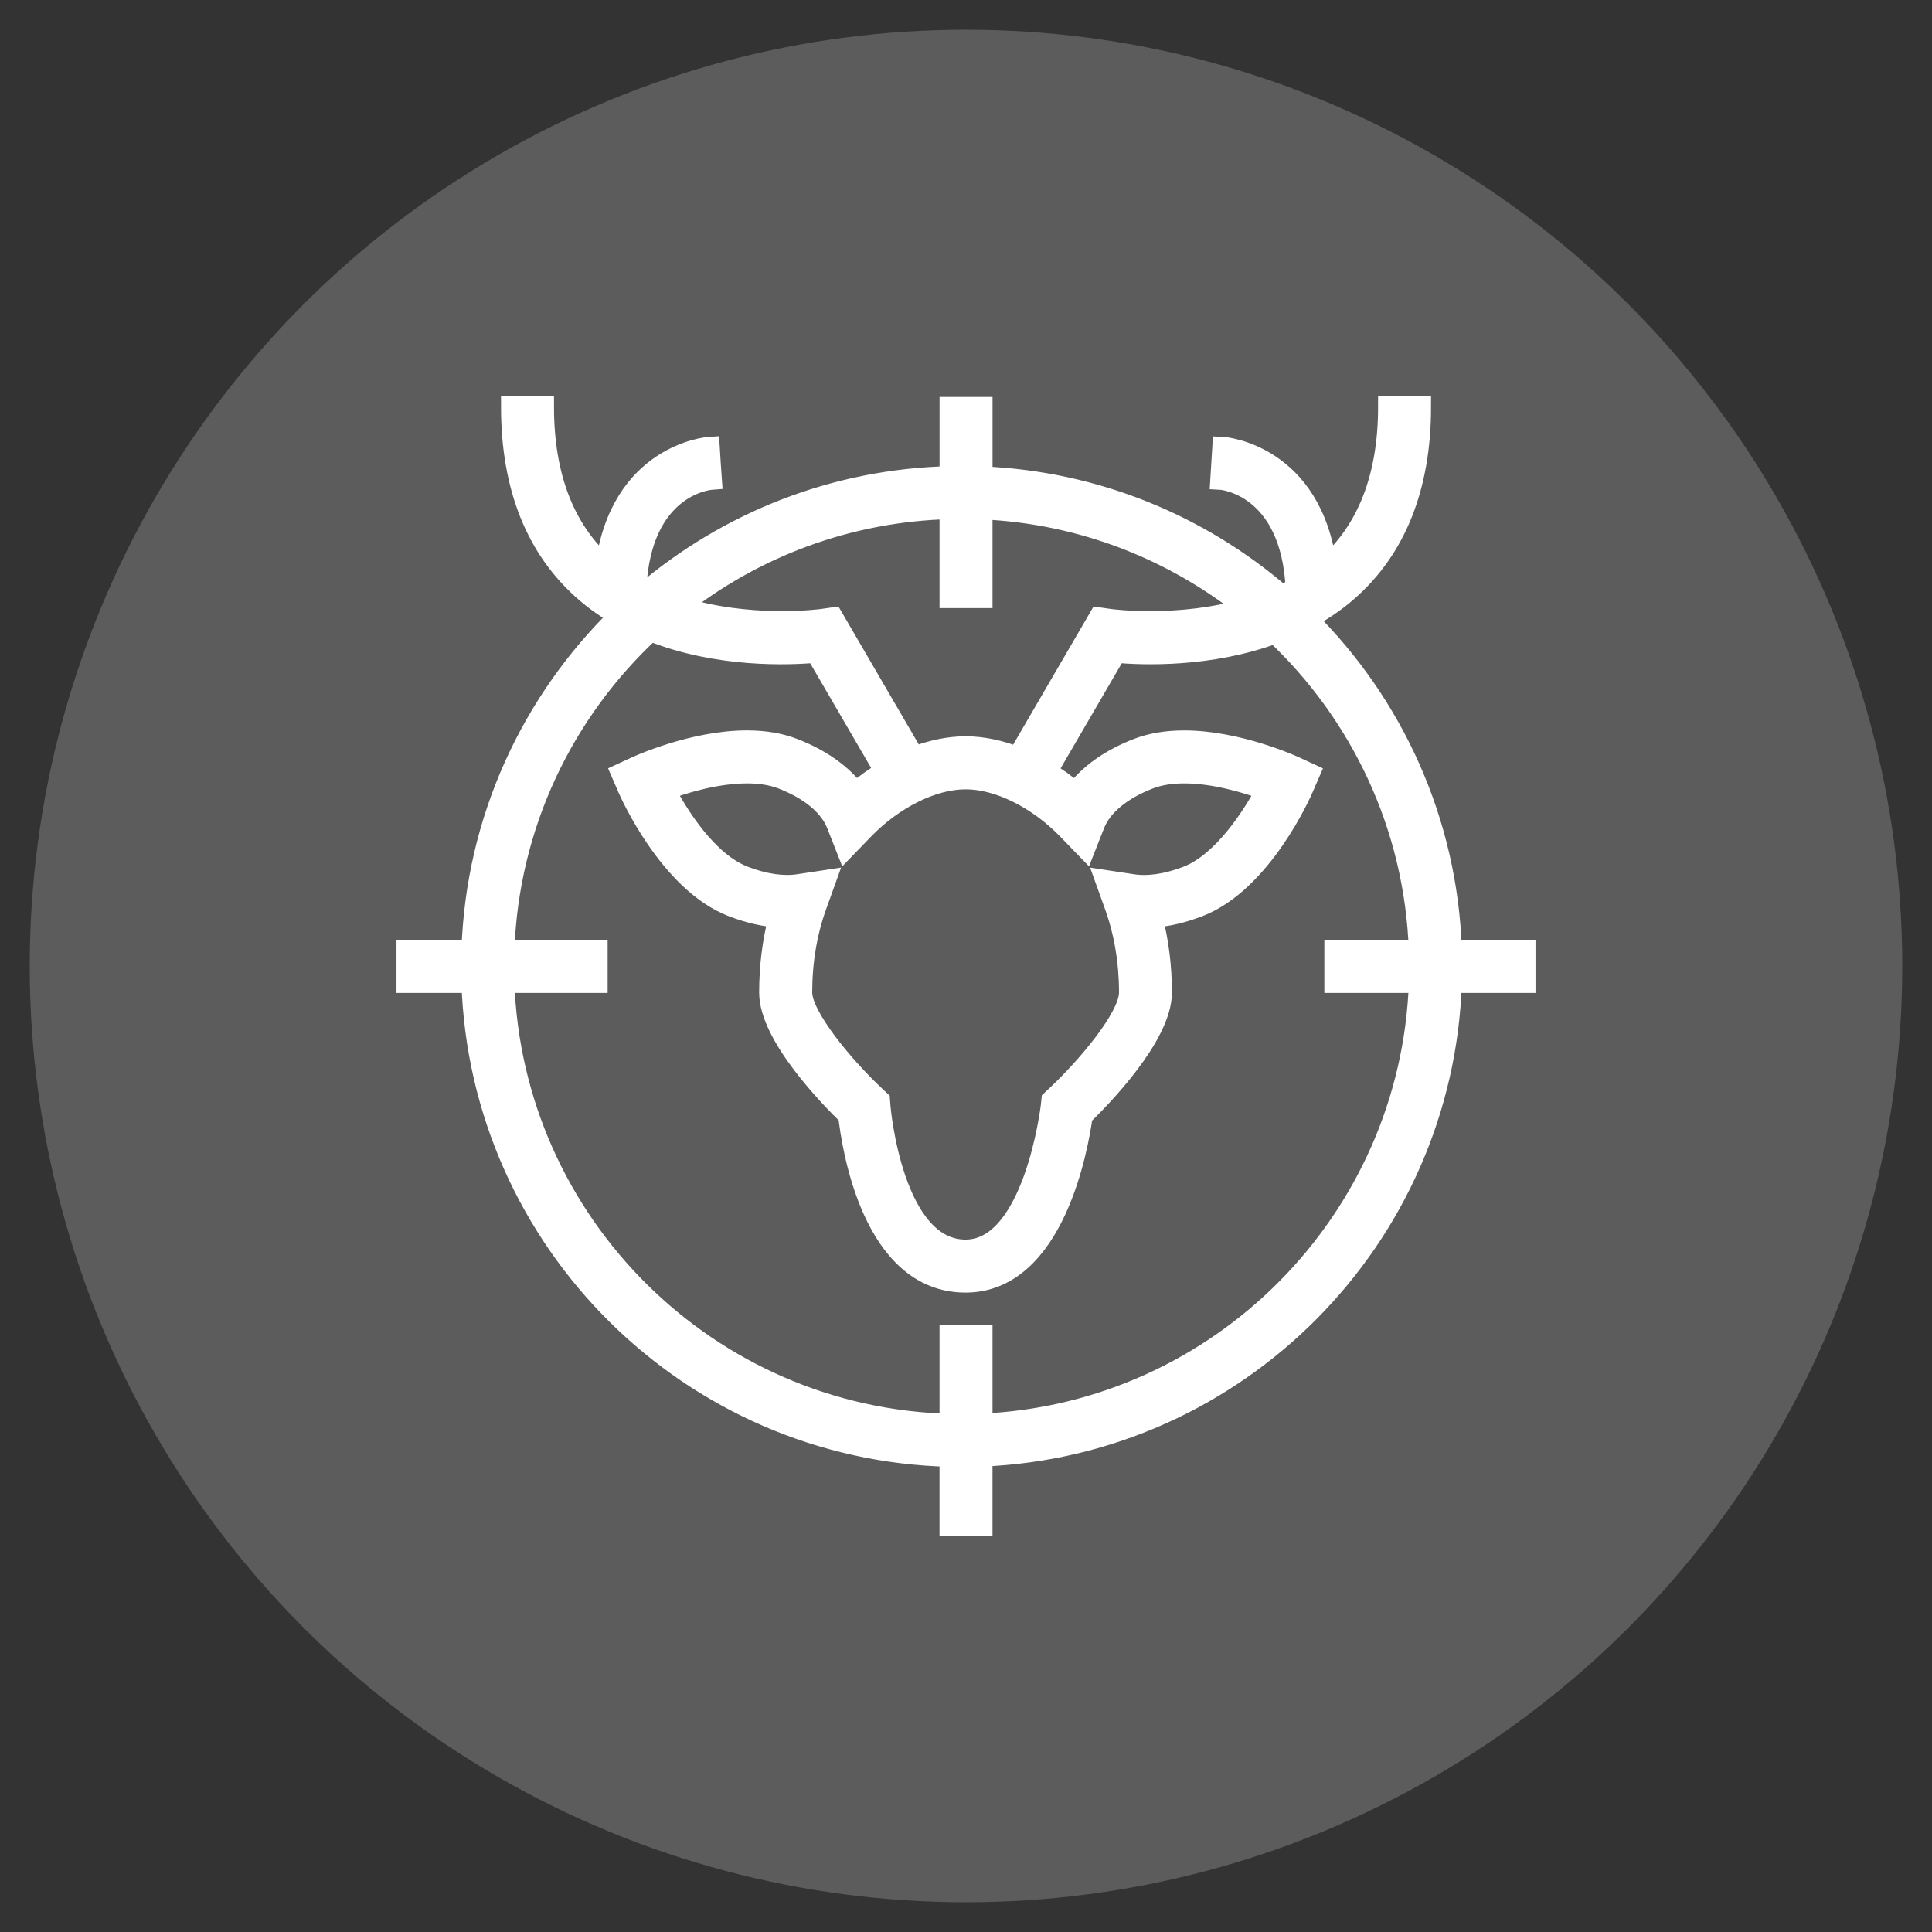 <?xml version="1.0" encoding="utf-8"?>
<!-- Generator: Adobe Illustrator 16.0.0, SVG Export Plug-In . SVG Version: 6.00 Build 0)  -->
<!DOCTYPE svg PUBLIC "-//W3C//DTD SVG 1.1//EN" "http://www.w3.org/Graphics/SVG/1.1/DTD/svg11.dtd">
<svg version="1.1" id="Calque_1" xmlns="http://www.w3.org/2000/svg" xmlns:xlink="http://www.w3.org/1999/xlink" x="0px" y="0px"
	 width="90px" height="90px" viewBox="0 0 90 90" enable-background="new 0 0 90 90" xml:space="preserve">
<rect x="0" y="0" width="90" height="90" fill="#333333" stroke="none"/>
<circle opacity="0.2" fill="#FFFFFF" cx="45" cy="45" r="43.615"/>
<path fill="#FFFFFF" stroke="#FFFFFF" stroke-miterlimit="10" d="M67.6,44.288c-0.192-6.036-2.735-11.489-6.747-15.465
	c0.651-0.35,1.284-0.763,1.871-1.271c2.283-1.978,3.44-4.873,3.44-8.604h-1.467c0,3.277-0.982,5.795-2.919,7.481
	c-0.674-5.254-4.761-5.574-4.806-5.576l-0.09,1.465c0.035,0.002,3.276,0.259,3.509,5.086c-0.226,0.129-0.457,0.247-0.69,0.356
	c-3.781-3.268-8.639-5.319-13.965-5.535v-3.233h-1.468v3.223c-5.417,0.124-10.37,2.142-14.227,5.419
	c-0.145-0.073-0.288-0.15-0.43-0.23c0.229-4.773,3.375-5.076,3.515-5.087l-0.051-0.732l-0.045-0.732
	c-0.044,0.003-4.131,0.322-4.804,5.577c-1.937-1.687-2.919-4.204-2.919-7.481h-1.468c0,3.731,1.158,6.625,3.441,8.604
	c0.508,0.439,1.05,0.809,1.61,1.128c-4.096,3.989-6.7,9.498-6.895,15.607H18.97v1.468h3.024
	c0.384,12.068,10.178,21.796,22.272,22.074v3.222h1.468V67.82c11.906-0.484,21.484-10.131,21.865-22.064h3.431v-1.468H67.6
	L67.6,44.288z M44.267,23.682v4.145h1.468v-4.134c4.675,0.202,8.961,1.917,12.389,4.662c-3.196,0.948-6.385,0.516-6.429,0.51
	l-0.49-0.07l-3.788,6.508c-0.82-0.324-1.648-0.503-2.438-0.503c-0.779,0-1.594,0.175-2.402,0.489l-3.781-6.494l-0.489,0.07
	c-0.045,0.006-3.43,0.461-6.72-0.601C35.094,25.493,39.487,23.799,44.267,23.682z M51.951,42.193
	c0.448,1.249,0.677,2.609,0.677,4.043c0,1.198-2.097,3.604-3.417,4.837l-0.2,0.188l-0.029,0.272c-0.008,0.067-0.8,6.712-4.001,6.712
	c-3.428,0-3.992-6.624-3.998-6.691l-0.022-0.284l-0.208-0.194c-1.418-1.326-3.417-3.702-3.417-4.839
	c0-1.435,0.227-2.794,0.675-4.044l0.416-1.157l-1.216,0.184c-0.738,0.112-1.614-0.016-2.548-0.374
	c-1.752-0.67-3.117-2.914-3.716-4.053c0.863-0.32,2.396-0.799,3.853-0.799c0.621,0,1.166,0.089,1.62,0.261
	c1.317,0.504,2.233,1.264,2.578,2.138l0.418,1.06l0.792-0.819c1.412-1.458,3.241-2.364,4.774-2.364c1.534,0,3.364,0.906,4.776,2.365
	l0.792,0.818l0.418-1.06c0.344-0.874,1.26-1.632,2.578-2.137c0.454-0.173,0.999-0.262,1.62-0.262c1.458,0,2.994,0.48,3.856,0.802
	c-0.687,1.305-2.081,3.423-3.72,4.051c-0.935,0.357-1.808,0.488-2.55,0.374l-1.216-0.184L51.951,42.193z M66.132,45.755
	c-0.378,11.124-9.301,20.114-20.397,20.597v-4.136h-1.468v4.147c-11.285-0.277-20.422-9.347-20.805-20.607h4.344v-1.468h-4.344
	c0.2-5.886,2.791-11.175,6.835-14.923c3.137,1.264,6.474,1.123,7.72,1.009l3.239,5.565c-0.482,0.289-0.955,0.622-1.402,1.007
	c-0.631-0.858-1.634-1.573-2.914-2.063c-0.622-0.238-1.343-0.358-2.144-0.358c-2.505,0-5.059,1.167-5.167,1.217l-0.65,0.3
	l0.284,0.656c0.077,0.179,1.923,4.388,4.87,5.518c0.755,0.289,1.484,0.457,2.176,0.5c-0.295,1.117-0.445,2.296-0.445,3.521
	c0,2.002,2.83,4.894,3.681,5.719c0.162,1.454,1.113,7.758,5.432,7.758c4.133,0,5.231-6.324,5.426-7.751
	c0.843-0.815,3.689-3.718,3.689-5.725c0-1.225-0.15-2.404-0.446-3.521c0.692-0.043,1.421-0.211,2.176-0.5
	c2.948-1.13,4.793-5.338,4.869-5.518l0.284-0.656l-0.649-0.3c-0.107-0.05-2.661-1.217-5.165-1.217c-0.801,0-1.522,0.12-2.145,0.358
	c-1.28,0.49-2.282,1.205-2.914,2.063c-0.438-0.377-0.898-0.704-1.37-0.989l3.249-5.583c1.208,0.11,4.376,0.241,7.427-0.901
	c3.978,3.741,6.522,8.984,6.721,14.814h-3.936v1.468L66.132,45.755L66.132,45.755z"/>
</svg>
